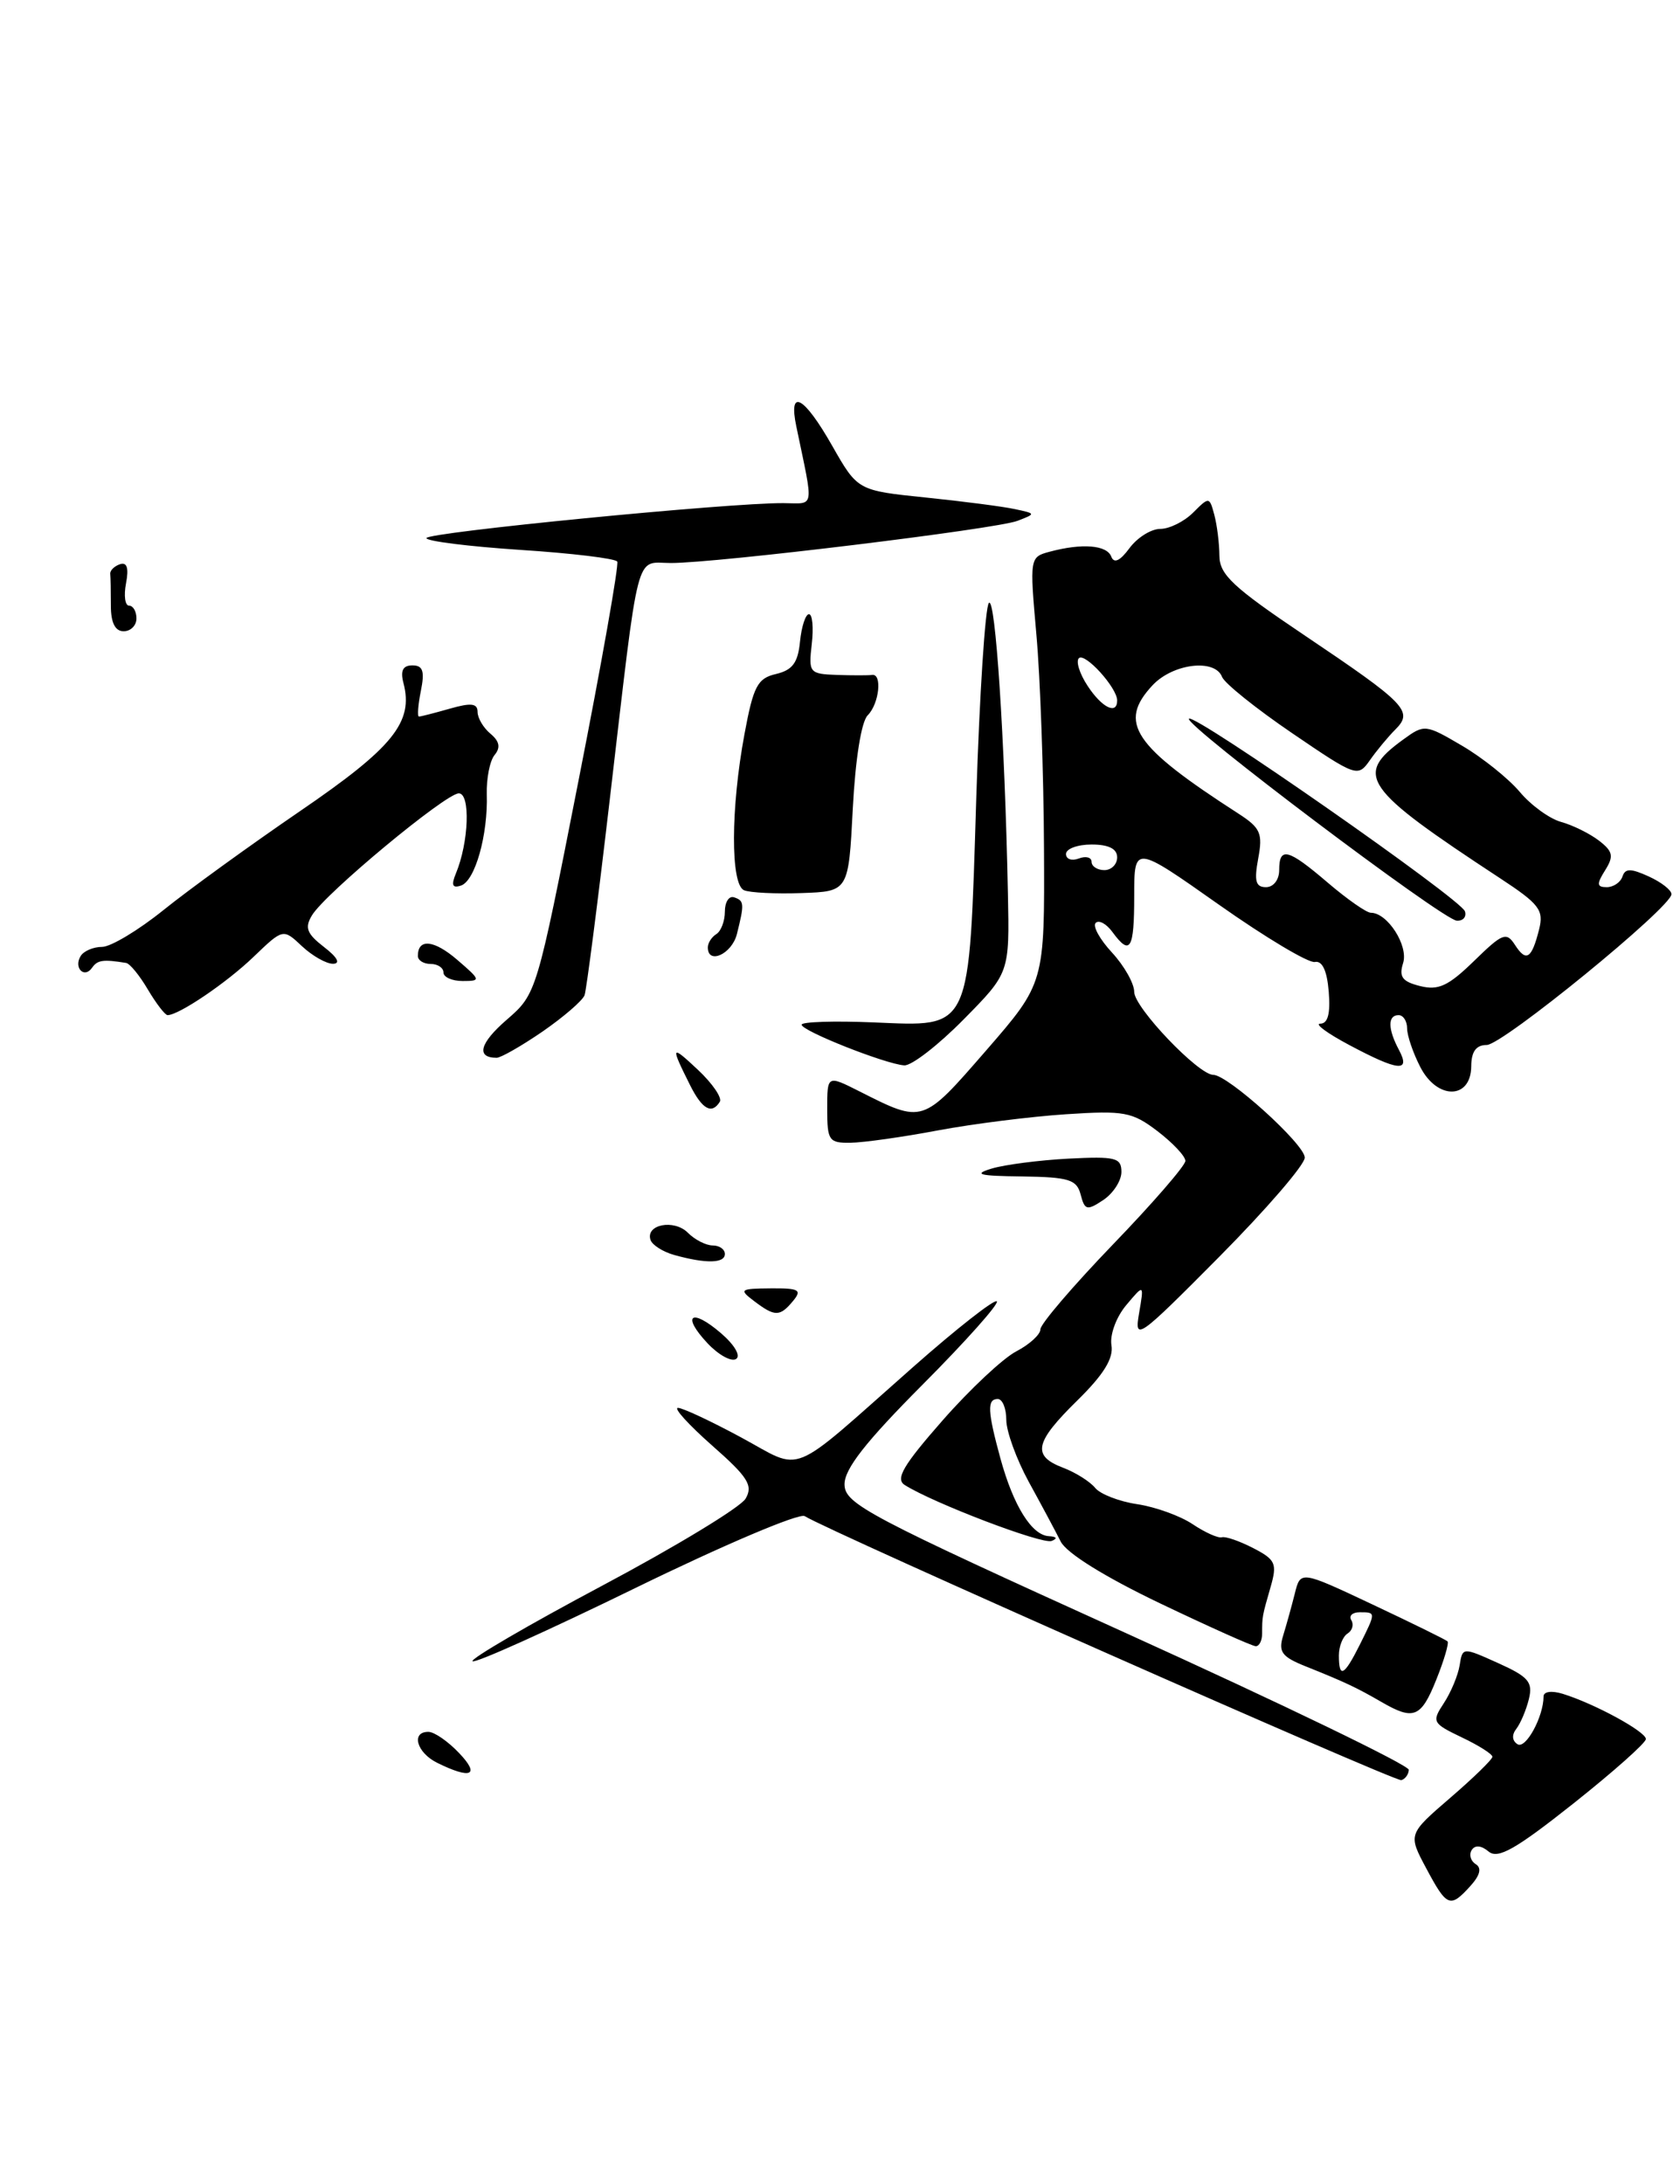 <?xml version="1.0" encoding="UTF-8" standalone="no"?>
<!DOCTYPE svg PUBLIC "-//W3C//DTD SVG 1.1//EN" "http://www.w3.org/Graphics/SVG/1.1/DTD/svg11.dtd" >
<svg xmlns="http://www.w3.org/2000/svg" xmlns:xlink="http://www.w3.org/1999/xlink" version="1.1" viewBox="0 0 197 256">
 <g >
 <path fill="currentColor"
d=" M 172.41 221.10 C 173.56 219.83 173.77 218.98 173.05 218.53 C 172.45 218.16 172.24 217.42 172.57 216.88 C 172.96 216.26 173.69 216.32 174.56 217.05 C 175.65 217.96 177.72 216.79 184.47 211.44 C 189.16 207.72 193.00 204.31 193.00 203.86 C 193.00 202.99 186.98 199.71 183.25 198.56 C 181.95 198.16 181.00 198.29 181.00 198.87 C 181.00 201.23 178.92 205.07 177.95 204.47 C 177.31 204.07 177.25 203.37 177.81 202.66 C 178.30 202.02 178.97 200.45 179.28 199.17 C 179.77 197.18 179.23 196.56 175.68 194.96 C 171.50 193.08 171.50 193.08 171.16 195.22 C 170.97 196.39 170.14 198.39 169.31 199.65 C 167.87 201.84 167.96 202.01 171.40 203.66 C 173.38 204.60 175.00 205.62 175.00 205.94 C 175.00 206.25 172.77 208.42 170.05 210.76 C 165.11 215.02 165.11 215.02 167.24 219.01 C 169.67 223.56 170.04 223.71 172.41 221.10 Z  M 165.20 207.47 C 165.23 206.94 150.36 199.75 132.16 191.50 C 101.70 177.70 99.06 176.30 99.03 174.02 C 99.01 172.21 101.48 169.05 108.20 162.30 C 113.26 157.22 117.17 152.83 116.89 152.55 C 116.61 152.27 112.18 155.74 107.05 160.27 C 92.21 173.37 94.34 172.51 86.90 168.50 C 83.38 166.60 80.05 165.04 79.50 165.04 C 78.95 165.04 80.75 167.02 83.50 169.45 C 87.72 173.16 88.33 174.14 87.43 175.68 C 86.85 176.68 79.29 181.27 70.64 185.87 C 61.99 190.47 55.13 194.47 55.41 194.74 C 55.69 195.02 64.30 191.14 74.56 186.13 C 84.82 181.12 93.73 177.34 94.36 177.73 C 97.23 179.53 163.59 208.88 164.32 208.68 C 164.78 208.55 165.17 208.01 165.20 207.47 Z  M 168.43 196.88 C 169.34 194.61 169.93 192.60 169.74 192.41 C 169.55 192.22 165.60 190.28 160.95 188.09 C 152.50 184.11 152.50 184.11 151.83 186.81 C 151.46 188.29 150.84 190.51 150.46 191.75 C 149.88 193.65 150.30 194.22 153.13 195.35 C 157.70 197.18 159.08 197.83 162.00 199.52 C 165.78 201.71 166.64 201.36 168.43 196.88 Z  M 148.00 191.50 C 148.00 189.49 148.00 189.48 149.00 186.01 C 149.78 183.29 149.57 182.83 146.96 181.48 C 145.37 180.66 143.71 180.08 143.28 180.21 C 142.85 180.34 141.31 179.65 139.86 178.68 C 138.40 177.70 135.48 176.65 133.36 176.33 C 131.24 176.02 129.01 175.15 128.42 174.42 C 127.82 173.68 126.14 172.62 124.67 172.06 C 120.98 170.66 121.31 169.09 126.35 164.15 C 129.42 161.13 130.59 159.24 130.33 157.69 C 130.13 156.47 130.89 154.39 132.06 153.00 C 134.16 150.50 134.16 150.50 133.57 153.95 C 133.00 157.25 133.40 156.97 142.99 147.31 C 148.49 141.76 153.00 136.54 153.00 135.70 C 153.00 134.15 143.99 126.00 142.27 126.00 C 140.53 126.00 133.00 118.11 133.00 116.28 C 133.00 115.29 131.83 113.22 130.40 111.67 C 128.97 110.13 128.10 108.56 128.48 108.19 C 128.86 107.81 129.74 108.29 130.44 109.25 C 132.53 112.10 133.00 111.32 133.00 105.02 C 133.00 99.05 133.00 99.05 142.93 106.05 C 148.39 109.90 153.45 112.92 154.18 112.77 C 155.05 112.59 155.61 113.78 155.81 116.25 C 156.02 118.82 155.71 120.00 154.82 120.00 C 154.10 120.00 155.63 121.13 158.21 122.50 C 163.99 125.58 165.45 125.72 164.04 123.07 C 162.73 120.62 162.71 119.00 164.00 119.00 C 164.55 119.00 165.00 119.70 165.00 120.55 C 165.00 121.40 165.70 123.45 166.56 125.11 C 168.55 128.96 172.49 128.89 172.52 125.00 C 172.53 123.27 173.09 122.50 174.33 122.50 C 176.20 122.50 196.00 106.34 196.00 104.82 C 196.00 104.34 194.80 103.41 193.33 102.74 C 191.22 101.78 190.57 101.78 190.25 102.76 C 190.02 103.44 189.19 104.00 188.41 104.00 C 187.24 104.00 187.20 103.64 188.22 102.02 C 189.26 100.36 189.14 99.81 187.48 98.53 C 186.39 97.70 184.40 96.72 183.05 96.35 C 181.71 95.98 179.52 94.40 178.20 92.82 C 176.87 91.25 173.83 88.81 171.43 87.41 C 167.16 84.90 167.02 84.89 164.56 86.68 C 158.75 90.90 159.78 92.37 175.88 102.94 C 180.50 105.97 181.05 106.68 180.48 108.94 C 179.61 112.40 178.97 112.82 177.65 110.77 C 176.64 109.21 176.19 109.39 172.85 112.65 C 169.83 115.59 168.67 116.13 166.52 115.59 C 164.43 115.07 164.02 114.51 164.53 112.90 C 165.18 110.86 162.70 107.00 160.75 107.00 C 160.24 107.00 157.98 105.42 155.73 103.50 C 151.03 99.48 150.00 99.21 150.00 102.00 C 150.00 103.14 149.33 104.00 148.45 104.00 C 147.24 104.00 147.05 103.28 147.54 100.64 C 148.09 97.69 147.81 97.05 145.24 95.39 C 132.85 87.41 131.05 84.71 135.17 80.31 C 137.57 77.77 142.47 77.19 143.30 79.35 C 143.59 80.10 147.28 83.06 151.51 85.94 C 159.03 91.06 159.22 91.13 160.62 89.14 C 161.40 88.02 162.75 86.39 163.62 85.52 C 165.76 83.38 164.93 82.52 152.93 74.45 C 144.57 68.83 143.00 67.36 142.99 65.14 C 142.98 63.69 142.71 61.53 142.39 60.34 C 141.82 58.22 141.78 58.22 139.91 60.09 C 138.86 61.14 137.13 62.00 136.06 62.00 C 134.99 62.00 133.37 63.01 132.45 64.25 C 131.34 65.76 130.63 66.09 130.31 65.25 C 129.79 63.89 126.89 63.66 123.11 64.67 C 120.74 65.30 120.73 65.36 121.53 74.40 C 121.98 79.41 122.38 90.64 122.42 99.37 C 122.50 115.24 122.50 115.24 115.63 123.15 C 108.14 131.76 108.27 131.72 100.75 127.92 C 97.00 126.03 97.00 126.03 97.00 130.02 C 97.00 133.71 97.20 134.00 99.75 133.96 C 101.26 133.94 105.88 133.29 110.00 132.51 C 114.12 131.74 120.87 130.89 124.99 130.62 C 131.83 130.17 132.76 130.34 135.74 132.61 C 137.53 133.98 139.00 135.54 139.00 136.09 C 139.00 136.63 135.18 141.04 130.50 145.89 C 125.83 150.74 122.00 155.21 122.00 155.83 C 122.00 156.44 120.73 157.60 119.18 158.41 C 117.63 159.21 113.73 162.86 110.52 166.52 C 105.91 171.77 104.97 173.37 106.09 174.08 C 109.41 176.19 122.24 181.08 123.32 180.64 C 124.04 180.35 123.91 180.13 122.99 180.08 C 120.99 179.97 118.84 176.53 117.32 171.00 C 115.79 165.41 115.73 164.00 117.00 164.00 C 117.55 164.00 118.00 165.10 118.00 166.45 C 118.00 167.79 119.19 171.06 120.63 173.70 C 122.08 176.34 123.77 179.49 124.38 180.71 C 125.07 182.07 129.51 184.83 136.00 187.94 C 141.78 190.70 146.84 192.97 147.25 192.98 C 147.66 192.99 148.00 192.32 148.00 191.50 Z  M 131.50 137.38 C 131.50 135.71 130.81 135.54 125.31 135.82 C 121.91 136.00 117.86 136.52 116.31 136.98 C 114.06 137.66 114.76 137.85 119.84 137.91 C 125.35 137.99 126.26 138.27 126.72 140.04 C 127.20 141.88 127.46 141.94 129.38 140.67 C 130.54 139.89 131.50 138.41 131.50 137.38 Z  M 112.98 119.52 C 118.38 114.05 118.38 114.05 118.19 104.77 C 117.82 86.54 116.72 69.88 115.96 70.68 C 115.53 71.13 114.86 81.40 114.48 93.50 C 113.62 121.19 114.01 120.33 102.41 119.85 C 97.79 119.66 94.00 119.78 94.00 120.12 C 94.00 120.85 103.78 124.72 106.03 124.89 C 106.88 124.95 110.00 122.54 112.98 119.52 Z  M 63.64 120.91 C 66.11 119.20 68.32 117.29 68.55 116.66 C 68.77 116.02 70.09 105.83 71.47 94.00 C 75.03 63.62 74.41 66.00 78.68 66.00 C 84.09 66.00 116.77 62.02 119.30 61.06 C 121.49 60.22 121.48 60.21 119.00 59.68 C 117.62 59.38 112.91 58.77 108.53 58.32 C 100.57 57.50 100.57 57.50 97.58 52.25 C 94.26 46.41 92.42 45.43 93.38 50.00 C 95.44 59.91 95.59 59.00 91.88 58.98 C 85.52 58.93 50.00 62.41 50.00 63.08 C 50.00 63.44 54.95 64.06 60.99 64.46 C 67.04 64.85 72.16 65.47 72.38 65.83 C 72.59 66.20 70.55 77.75 67.84 91.50 C 62.93 116.47 62.92 116.50 59.42 119.54 C 56.25 122.28 55.79 124.00 58.24 124.00 C 58.73 124.00 61.16 122.61 63.64 120.91 Z  M 171.78 106.83 C 171.30 105.39 140.07 83.60 139.42 84.25 C 138.76 84.90 169.20 107.85 170.83 107.93 C 171.57 107.97 171.99 107.47 171.78 106.83 Z  M 51.25 206.64 C 48.85 205.45 48.17 202.99 50.25 203.02 C 50.94 203.03 52.56 204.15 53.85 205.52 C 56.34 208.13 55.23 208.61 51.25 206.64 Z  M 82.97 157.47 C 79.87 154.17 81.05 153.28 84.55 156.29 C 86.14 157.66 86.89 158.95 86.31 159.31 C 85.75 159.66 84.25 158.83 82.97 157.47 Z  M 88.44 152.53 C 86.63 151.16 86.75 151.06 90.37 151.03 C 93.70 151.00 94.07 151.21 93.00 152.50 C 91.45 154.37 90.87 154.37 88.44 152.53 Z  M 79.07 147.12 C 77.74 146.75 76.48 145.95 76.28 145.35 C 75.68 143.54 79.03 142.89 80.65 144.50 C 81.47 145.33 82.79 146.00 83.57 146.00 C 84.36 146.00 85.00 146.45 85.00 147.00 C 85.00 148.11 82.77 148.15 79.07 147.12 Z  M 80.94 127.25 C 78.59 122.55 78.65 122.42 81.83 125.40 C 83.54 127.00 84.69 128.69 84.41 129.15 C 83.47 130.67 82.35 130.05 80.94 127.25 Z  M 17.34 116.00 C 16.37 114.35 15.22 112.94 14.78 112.88 C 12.08 112.44 11.43 112.54 10.80 113.44 C 9.89 114.76 8.60 113.45 9.46 112.07 C 9.82 111.48 10.95 111.00 11.97 111.00 C 12.98 111.00 16.22 109.06 19.16 106.69 C 22.10 104.32 29.31 99.10 35.19 95.08 C 46.11 87.62 48.51 84.65 47.31 80.07 C 46.93 78.62 47.24 78.00 48.36 78.00 C 49.59 78.00 49.82 78.67 49.35 81.00 C 49.02 82.65 48.92 84.00 49.13 84.00 C 49.34 84.00 50.97 83.58 52.76 83.07 C 55.24 82.36 56.00 82.45 56.00 83.45 C 56.00 84.17 56.68 85.32 57.51 86.01 C 58.57 86.89 58.72 87.63 58.00 88.50 C 57.44 89.17 57.03 91.25 57.08 93.11 C 57.23 97.87 55.71 103.26 54.06 103.81 C 53.05 104.15 52.89 103.77 53.46 102.39 C 54.98 98.74 55.18 93.00 53.80 93.00 C 52.26 93.01 38.15 104.71 36.59 107.29 C 35.70 108.75 35.97 109.45 38.00 111.02 C 39.56 112.22 39.96 112.96 39.06 112.98 C 38.27 112.99 36.63 112.06 35.41 110.92 C 33.20 108.84 33.20 108.84 29.73 112.17 C 26.57 115.21 20.97 119.00 19.65 119.00 C 19.36 119.00 18.32 117.65 17.34 116.00 Z  M 52.00 114.00 C 52.00 113.45 51.33 113.00 50.50 113.00 C 49.67 113.00 49.00 112.58 49.00 112.06 C 49.00 109.98 50.89 110.17 53.62 112.52 C 56.39 114.90 56.41 115.00 54.25 115.00 C 53.01 115.00 52.00 114.55 52.00 114.00 Z  M 83.00 111.06 C 83.00 110.54 83.45 109.84 84.00 109.50 C 84.55 109.16 85.00 107.97 85.00 106.86 C 85.00 105.74 85.48 104.99 86.08 105.19 C 87.28 105.59 87.30 105.94 86.41 109.50 C 85.82 111.84 83.00 113.13 83.00 111.06 Z  M 87.25 104.36 C 85.65 103.69 85.68 94.73 87.30 86.05 C 88.34 80.43 88.83 79.51 91.00 79.01 C 92.93 78.55 93.57 77.69 93.81 75.21 C 93.99 73.44 94.46 72.00 94.86 72.00 C 95.27 72.00 95.41 73.58 95.19 75.50 C 94.80 78.87 94.91 79.00 98.14 79.12 C 99.99 79.18 101.84 79.18 102.25 79.12 C 103.48 78.92 103.10 82.50 101.75 83.85 C 101.00 84.59 100.30 89.00 100.00 94.80 C 99.50 104.50 99.50 104.50 94.00 104.69 C 90.97 104.80 87.94 104.65 87.25 104.36 Z  M 13.00 71.00 C 13.00 69.35 12.97 67.67 12.93 67.28 C 12.88 66.88 13.40 66.37 14.07 66.14 C 14.89 65.87 15.12 66.58 14.78 68.37 C 14.50 69.82 14.66 71.00 15.14 71.00 C 15.61 71.00 16.00 71.67 16.00 72.50 C 16.00 73.33 15.32 74.00 14.50 74.00 C 13.50 74.00 13.00 73.00 13.00 71.00 Z  M 157.00 194.06 C 157.00 192.99 157.46 191.84 158.02 191.49 C 158.58 191.14 158.77 190.44 158.46 189.93 C 158.14 189.42 158.58 189.00 159.44 189.00 C 161.36 189.00 161.36 188.98 159.43 192.85 C 157.61 196.48 157.00 196.79 157.00 194.06 Z  M 128.00 101.03 C 128.00 100.50 127.33 100.32 126.50 100.64 C 125.67 100.95 125.00 100.72 125.00 100.11 C 125.00 99.50 126.35 99.00 128.00 99.00 C 130.00 99.00 131.00 99.50 131.00 100.50 C 131.00 101.33 130.32 102.00 129.50 102.00 C 128.68 102.00 128.00 101.56 128.00 101.03 Z  M 127.54 80.41 C 126.60 78.99 126.14 77.53 126.51 77.16 C 127.22 76.46 131.00 80.62 131.00 82.11 C 131.00 83.84 129.21 82.96 127.54 80.41 Z "/>
</g>
</svg>